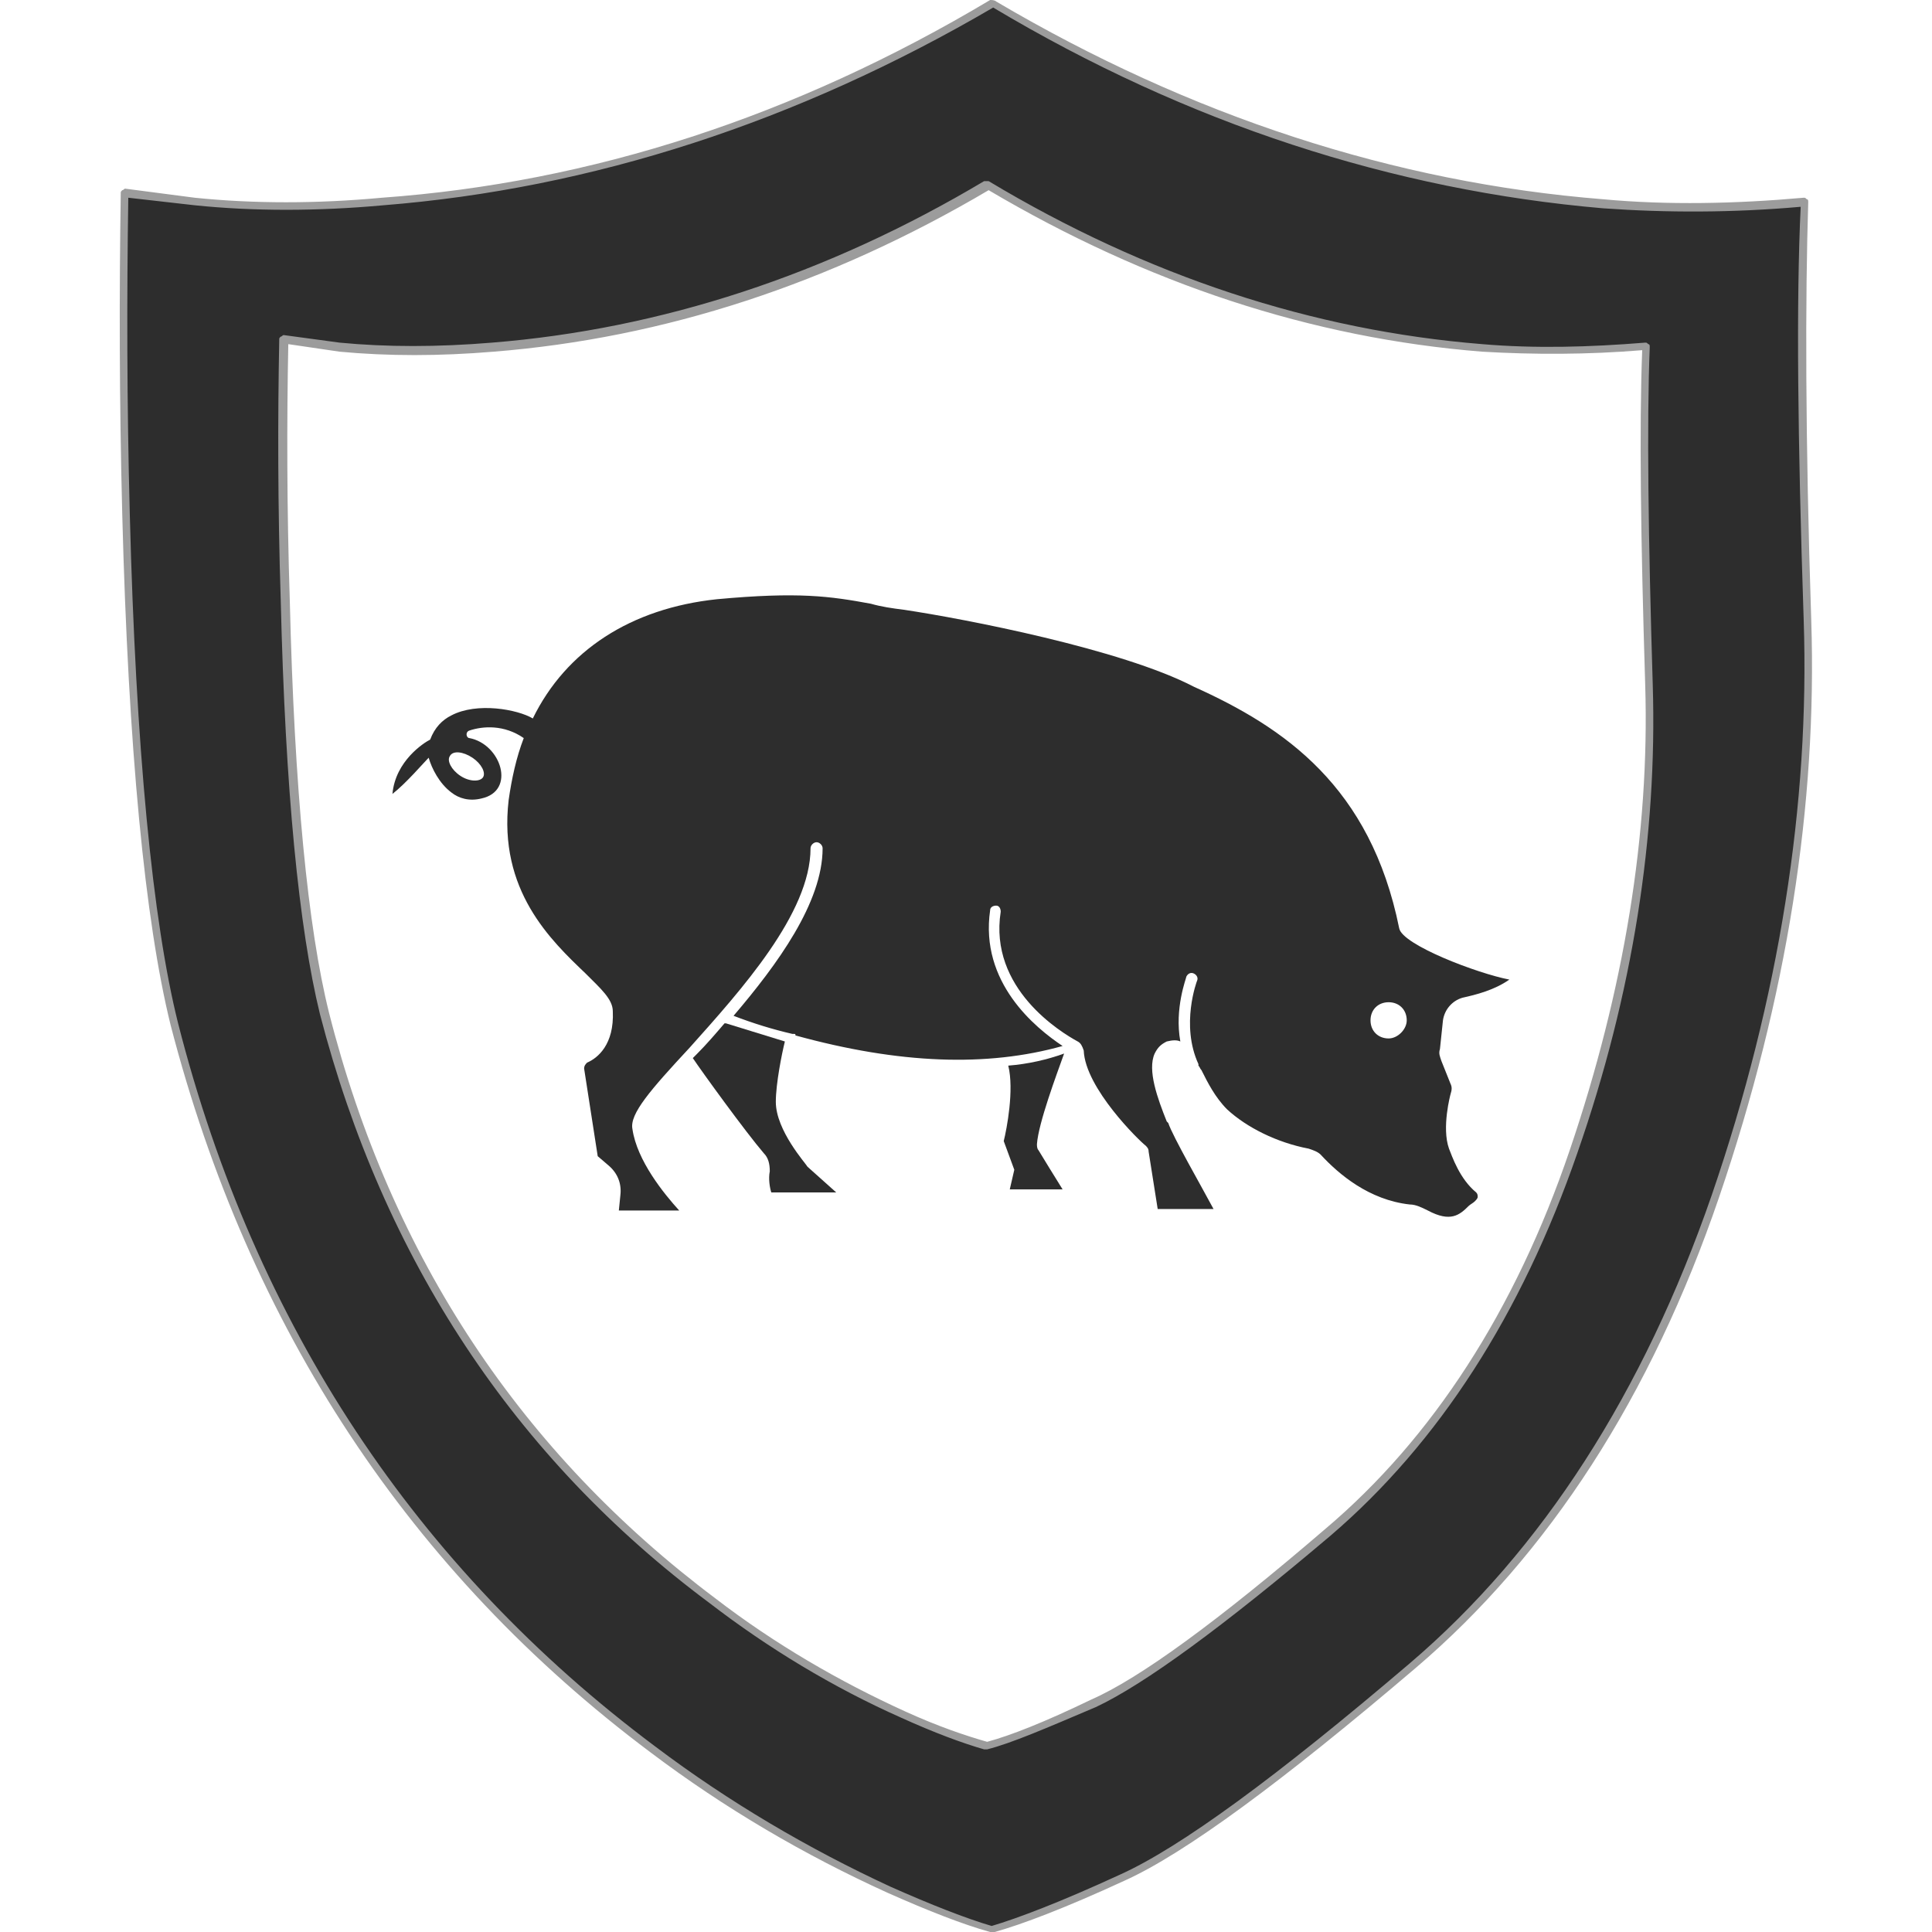 <?xml version="1.0" encoding="utf-8"?>
<!-- Generator: Adobe Illustrator 23.0.0, SVG Export Plug-In . SVG Version: 6.00 Build 0)  -->
<svg version="1.1" baseProfile="tiny" id="Layer_1" xmlns="http://www.w3.org/2000/svg" xmlns:xlink="http://www.w3.org/1999/xlink"
	 x="0px" y="0px" viewBox="0 0 128 128" xml:space="preserve">
<g>
	<g>
		<linearGradient id="SVGID_1_" gradientUnits="userSpaceOnUse" x1="80.561" y1="66.553" x2="54.994" y2="58.031">
			<stop  offset="0" style="stop-color:#2D2D2D"/>
			<stop  offset="1" style="stop-color:#2D2D2D"/>
		</linearGradient>
		<path fill-rule="evenodd" fill="url(#SVGID_1_)" d="M98.2,23.1C86.8,22.2,76,18.6,65.5,12.4h-0.1C54.9,18.6,44,22.2,32.7,23.1
			c-3.6,0.3-7,0.3-10.1,0l-3.7-0.5c-0.1,5.2-0.1,10.9,0.1,17.2c0.3,12.5,1.2,21.7,2.6,27.3c4.2,16.3,12.7,29.3,25.7,38.9
			c4,3,8.2,5.5,12.7,7.6c2.2,1,4,1.7,5.5,2.1h0.1c1.5-0.4,3.8-1.3,6.9-2.8c3.2-1.4,8.4-5.2,15.6-11.3c7.2-6.1,12.6-14.5,16.3-25.2
			c3.7-10.7,5.3-21,5-30.9c-0.3-9.9-0.4-17.4-0.2-22.4C105.3,23.3,101.7,23.3,98.2,23.1z M119.5,13.3c-0.2,6.3-0.2,15.5,0.2,27.7
			c0.4,12.2-1.6,24.9-6.1,38.2c-4.5,13.2-11.2,23.6-20.1,31.1c-8.8,7.5-15.3,12.2-19.2,14c-4,1.8-6.8,2.9-8.6,3.4h-0.1
			c-1.7-0.5-4-1.3-6.7-2.6c-5.5-2.5-10.7-5.6-15.7-9.3C27.3,104,16.7,88,11.6,67.8c-1.7-6.9-2.8-18.2-3.2-33.8
			c-0.2-7.7-0.2-14.7-0.1-21.3l4.6,0.6c4,0.4,8.1,0.4,12.5,0c13.9-1.1,27.4-5.5,40.4-13.2l0,0l0,0c13,7.7,26.4,12.1,40.4,13.2
			C110.5,13.8,114.9,13.8,119.5,13.3z"/>
		<path fill="#9C9C9C" d="M65.6,128C65.6,128,65.6,128,65.6,128c-1.8-0.5-4.1-1.4-6.8-2.6c-5.5-2.5-10.8-5.6-15.7-9.3
			C27.2,104.2,16.5,88,11.3,67.9C9.6,61,8.5,49.6,8.1,34.1C7.9,26.4,7.9,19.3,8,12.8c0-0.1,0-0.1,0.1-0.2c0.1,0,0.1-0.1,0.2-0.1
			l4.6,0.6c3.9,0.4,8.1,0.4,12.4,0C39.2,12.1,52.7,7.7,65.6,0C65.7,0,65.9,0,66,0.1c12.9,7.6,26.4,12,40.2,13.1
			c4.3,0.4,8.8,0.3,13.3-0.1c0.1,0,0.1,0,0.2,0.1c0.1,0,0.1,0.1,0.1,0.2c-0.2,6.3-0.2,15.6,0.2,27.7c0.4,12.2-1.6,25-6.1,38.2
			c-4.5,13.2-11.3,23.7-20.1,31.2c-8.8,7.5-15.3,12.3-19.3,14.1c-3.9,1.8-6.8,2.9-8.6,3.4C65.8,128,65.7,128,65.6,128
			C65.7,128,65.6,128,65.6,128z M8.5,13.1c-0.1,6.4-0.1,13.5,0.1,21c0.4,15.5,1.5,26.9,3.2,33.7c5.1,20,15.8,36.1,31.6,47.9
			c4.9,3.7,10.2,6.8,15.6,9.3c2.7,1.2,5,2.1,6.7,2.6c1.7-0.5,4.6-1.6,8.5-3.4c4-1.8,10.4-6.5,19.2-14c8.8-7.5,15.5-18,20-31
			c4.5-13.1,6.5-26,6.1-38.1c-0.4-11.9-0.5-21.2-0.2-27.4c-4.5,0.4-8.9,0.4-13.1,0.1C92.3,12.6,78.7,8.2,65.8,0.5
			c-13,7.6-26.6,12-40.4,13.1c-4.4,0.4-8.6,0.4-12.5,0L8.5,13.1z M65.4,115.9C65.4,115.9,65.4,115.9,65.4,115.9c-0.1,0-0.1,0-0.2,0
			c-1.4-0.4-3.3-1.1-5.5-2.1c-4.5-2-8.8-4.6-12.7-7.6c-12.9-9.6-21.6-22.8-25.8-39c-1.4-5.7-2.3-14.9-2.6-27.4
			c-0.2-6.3-0.2-12.1-0.1-17.3c0-0.1,0-0.1,0.1-0.2c0.1,0,0.1-0.1,0.2-0.1l3.7,0.5c3.1,0.3,6.5,0.3,10.1,0
			c11.2-0.9,22.2-4.5,32.6-10.7c0,0,0.1,0,0.1,0c0,0,0.1,0,0.2,0C76,18.3,87,21.9,98.2,22.8c3.5,0.3,7.1,0.2,10.8-0.1
			c0.1,0,0.1,0,0.2,0.1c0.1,0,0.1,0.1,0.1,0.2c-0.2,5-0.1,12.6,0.2,22.4c0.3,9.9-1.3,20.4-5,31c-3.7,10.7-9.2,19.2-16.3,25.3
			c-7.2,6.1-12.4,9.9-15.6,11.4C69.3,114.5,67,115.5,65.4,115.9C65.5,115.9,65.5,115.9,65.4,115.9z M19.1,22.8
			c-0.1,5.1-0.1,10.8,0.1,17c0.3,12.5,1.2,21.7,2.6,27.3c4.1,16.2,12.8,29.2,25.6,38.8c3.9,3,8.2,5.5,12.6,7.5c2.2,1,4,1.6,5.4,2
			c1.5-0.4,3.8-1.3,6.9-2.8c3.2-1.4,8.4-5.2,15.5-11.3c7.1-6,12.6-14.5,16.2-25.1c3.6-10.6,5.3-21,5-30.8
			c-0.3-9.7-0.4-17.1-0.2-22.2c-3.6,0.3-7.2,0.3-10.6,0.1c-11.3-0.9-22.2-4.5-32.7-10.7C55,18.8,44,22.4,32.7,23.3
			c-3.6,0.3-7,0.3-10.2,0L19.1,22.8z"/>
	</g>
	<g>
		<path fill="#2D2D2D" d="M51.4,73c0-1.2,0.4-3.2,0.6-4c-1.3-0.4-2.6-0.8-3.9-1.2c0,0,0,0-0.1,0c-0.6,0.7-1.2,1.4-1.8,2
			c-0.1,0.1-0.2,0.2-0.3,0.3c0.6,0.9,3.5,4.9,4.7,6.3c0.3,0.3,0.4,0.7,0.4,1.2c-0.1,0.5,0,1.1,0.1,1.4h4.3l-1.9-1.7
			C53.4,77.1,51.4,74.9,51.4,73z"/>
		<path fill="#2D2D2D" d="M66.8,70.6c0.4,1.6-0.1,4.2-0.3,5l0.7,1.9l-0.3,1.3h3.5c-0.5-0.8-1.3-2.1-1.6-2.6
			c-0.1-0.1-0.1-0.3-0.1-0.4c0.1-1.4,1.3-4.6,1.8-6C69.4,70.2,68.1,70.5,66.8,70.6z"/>
		<path fill="#2D2D2D" d="M96,76.1c-0.5-1.4,0.1-3.6,0.1-3.6c0.1-0.3,0.1-0.5,0-0.7l-0.6-1.5c-0.1-0.3-0.2-0.5-0.1-0.8l0.2-1.9
			c0.1-0.7,0.6-1.3,1.3-1.5c0.9-0.2,2.1-0.5,3.1-1.2c-2.1-0.4-7.1-2.3-7.3-3.4c-1.9-9.4-7.6-13.3-13.6-16C74.3,43,63.9,41,59.9,40.4
			c-0.8-0.1-1.5-0.2-2.2-0.4c-2.7-0.5-4.8-0.8-10.2-0.3c-5.7,0.6-10,3.4-12.2,7.9c-1-0.6-3.7-1.1-5.4-0.2c-0.6,0.3-1.1,0.8-1.4,1.6
			c-0.4,0.2-2.3,1.4-2.5,3.6c0.9-0.7,2.1-2.1,2.4-2.4c0.2,0.7,0.7,1.7,1.5,2.3c0.5,0.4,1.2,0.6,2,0.4c2.3-0.5,1.3-3.6-0.8-4
			c-0.2,0-0.3-0.4,0-0.5c0.9-0.3,2.3-0.4,3.6,0.5c-0.5,1.3-0.8,2.7-1,4.1c-0.7,6,2.8,9.3,5.1,11.5c1,1,1.8,1.7,1.8,2.5
			c0.1,2.2-1,3.1-1.7,3.4c-0.1,0.1-0.2,0.2-0.2,0.4l0.9,5.8l0.7,0.6c0.6,0.5,0.9,1.2,0.8,2L41,80.2h4c-1-1.1-2.8-3.3-3.1-5.4
			c-0.2-1,1.2-2.6,3.8-5.4c3.4-3.8,8-8.9,8-13.2c0-0.2,0.2-0.4,0.4-0.4c0.2,0,0.4,0.2,0.4,0.4c0,3.6-3,7.7-5.9,11.1
			c1.3,0.5,2.6,0.9,3.9,1.2c0,0,0.1,0,0.1,0c0.1,0,0.1,0,0.1,0.1c6.9,1.9,12.7,2.1,17.7,0.7c-1.8-1.2-5.5-4.2-4.8-9
			c0-0.2,0.2-0.3,0.4-0.3c0.2,0,0.3,0.2,0.3,0.4c-0.8,5.1,4,8,5.1,8.6c0,0,0,0,0,0c0,0,0,0,0,0c0,0,0,0,0,0c0.2,0.1,0.3,0.3,0.4,0.6
			c0.1,2.5,3.7,6,4.1,6.3c0.1,0.1,0.2,0.2,0.2,0.4l0.6,3.8h3.7c-0.8-1.5-2.7-4.8-3-5.7l-0.1-0.1c-0.6-1.5-1.3-3.4-0.8-4.5
			c0.2-0.4,0.4-0.6,0.8-0.8c0.4-0.1,0.7-0.1,0.9,0c-0.4-2.2,0.4-4.2,0.4-4.3c0.1-0.2,0.3-0.3,0.5-0.2c0.2,0.1,0.3,0.3,0.2,0.5
			c0,0-1.1,2.9,0.1,5.5c0,0,0,0.1,0,0.1c0.1,0.1,0.1,0.2,0.2,0.3c0.4,0.8,0.9,1.8,1.7,2.6c1.3,1.2,3.3,2.2,5.4,2.6
			c0.3,0.1,0.6,0.2,0.8,0.4c1.2,1.3,3.2,3,5.9,3.3c0.4,0,0.8,0.2,1.2,0.4c1.5,0.8,2.1,0.3,2.7-0.3c0.1-0.1,0.3-0.2,0.4-0.3
			c0.1-0.1,0.2-0.2,0.2-0.3c0-0.1,0-0.2-0.1-0.3C96.7,78.1,96.2,76.6,96,76.1z M31.3,50.2c0.6,0.4,0.9,1,0.7,1.3
			c-0.2,0.3-0.9,0.3-1.5-0.1c-0.6-0.4-0.9-1-0.7-1.3C30,49.7,30.7,49.8,31.3,50.2z M92,68.8c-0.7,0-1.2-0.5-1.2-1.2
			c0-0.7,0.5-1.2,1.2-1.2c0.7,0,1.2,0.5,1.2,1.2C93.2,68.2,92.6,68.8,92,68.8z"/>
	</g>
</g>
</svg>
